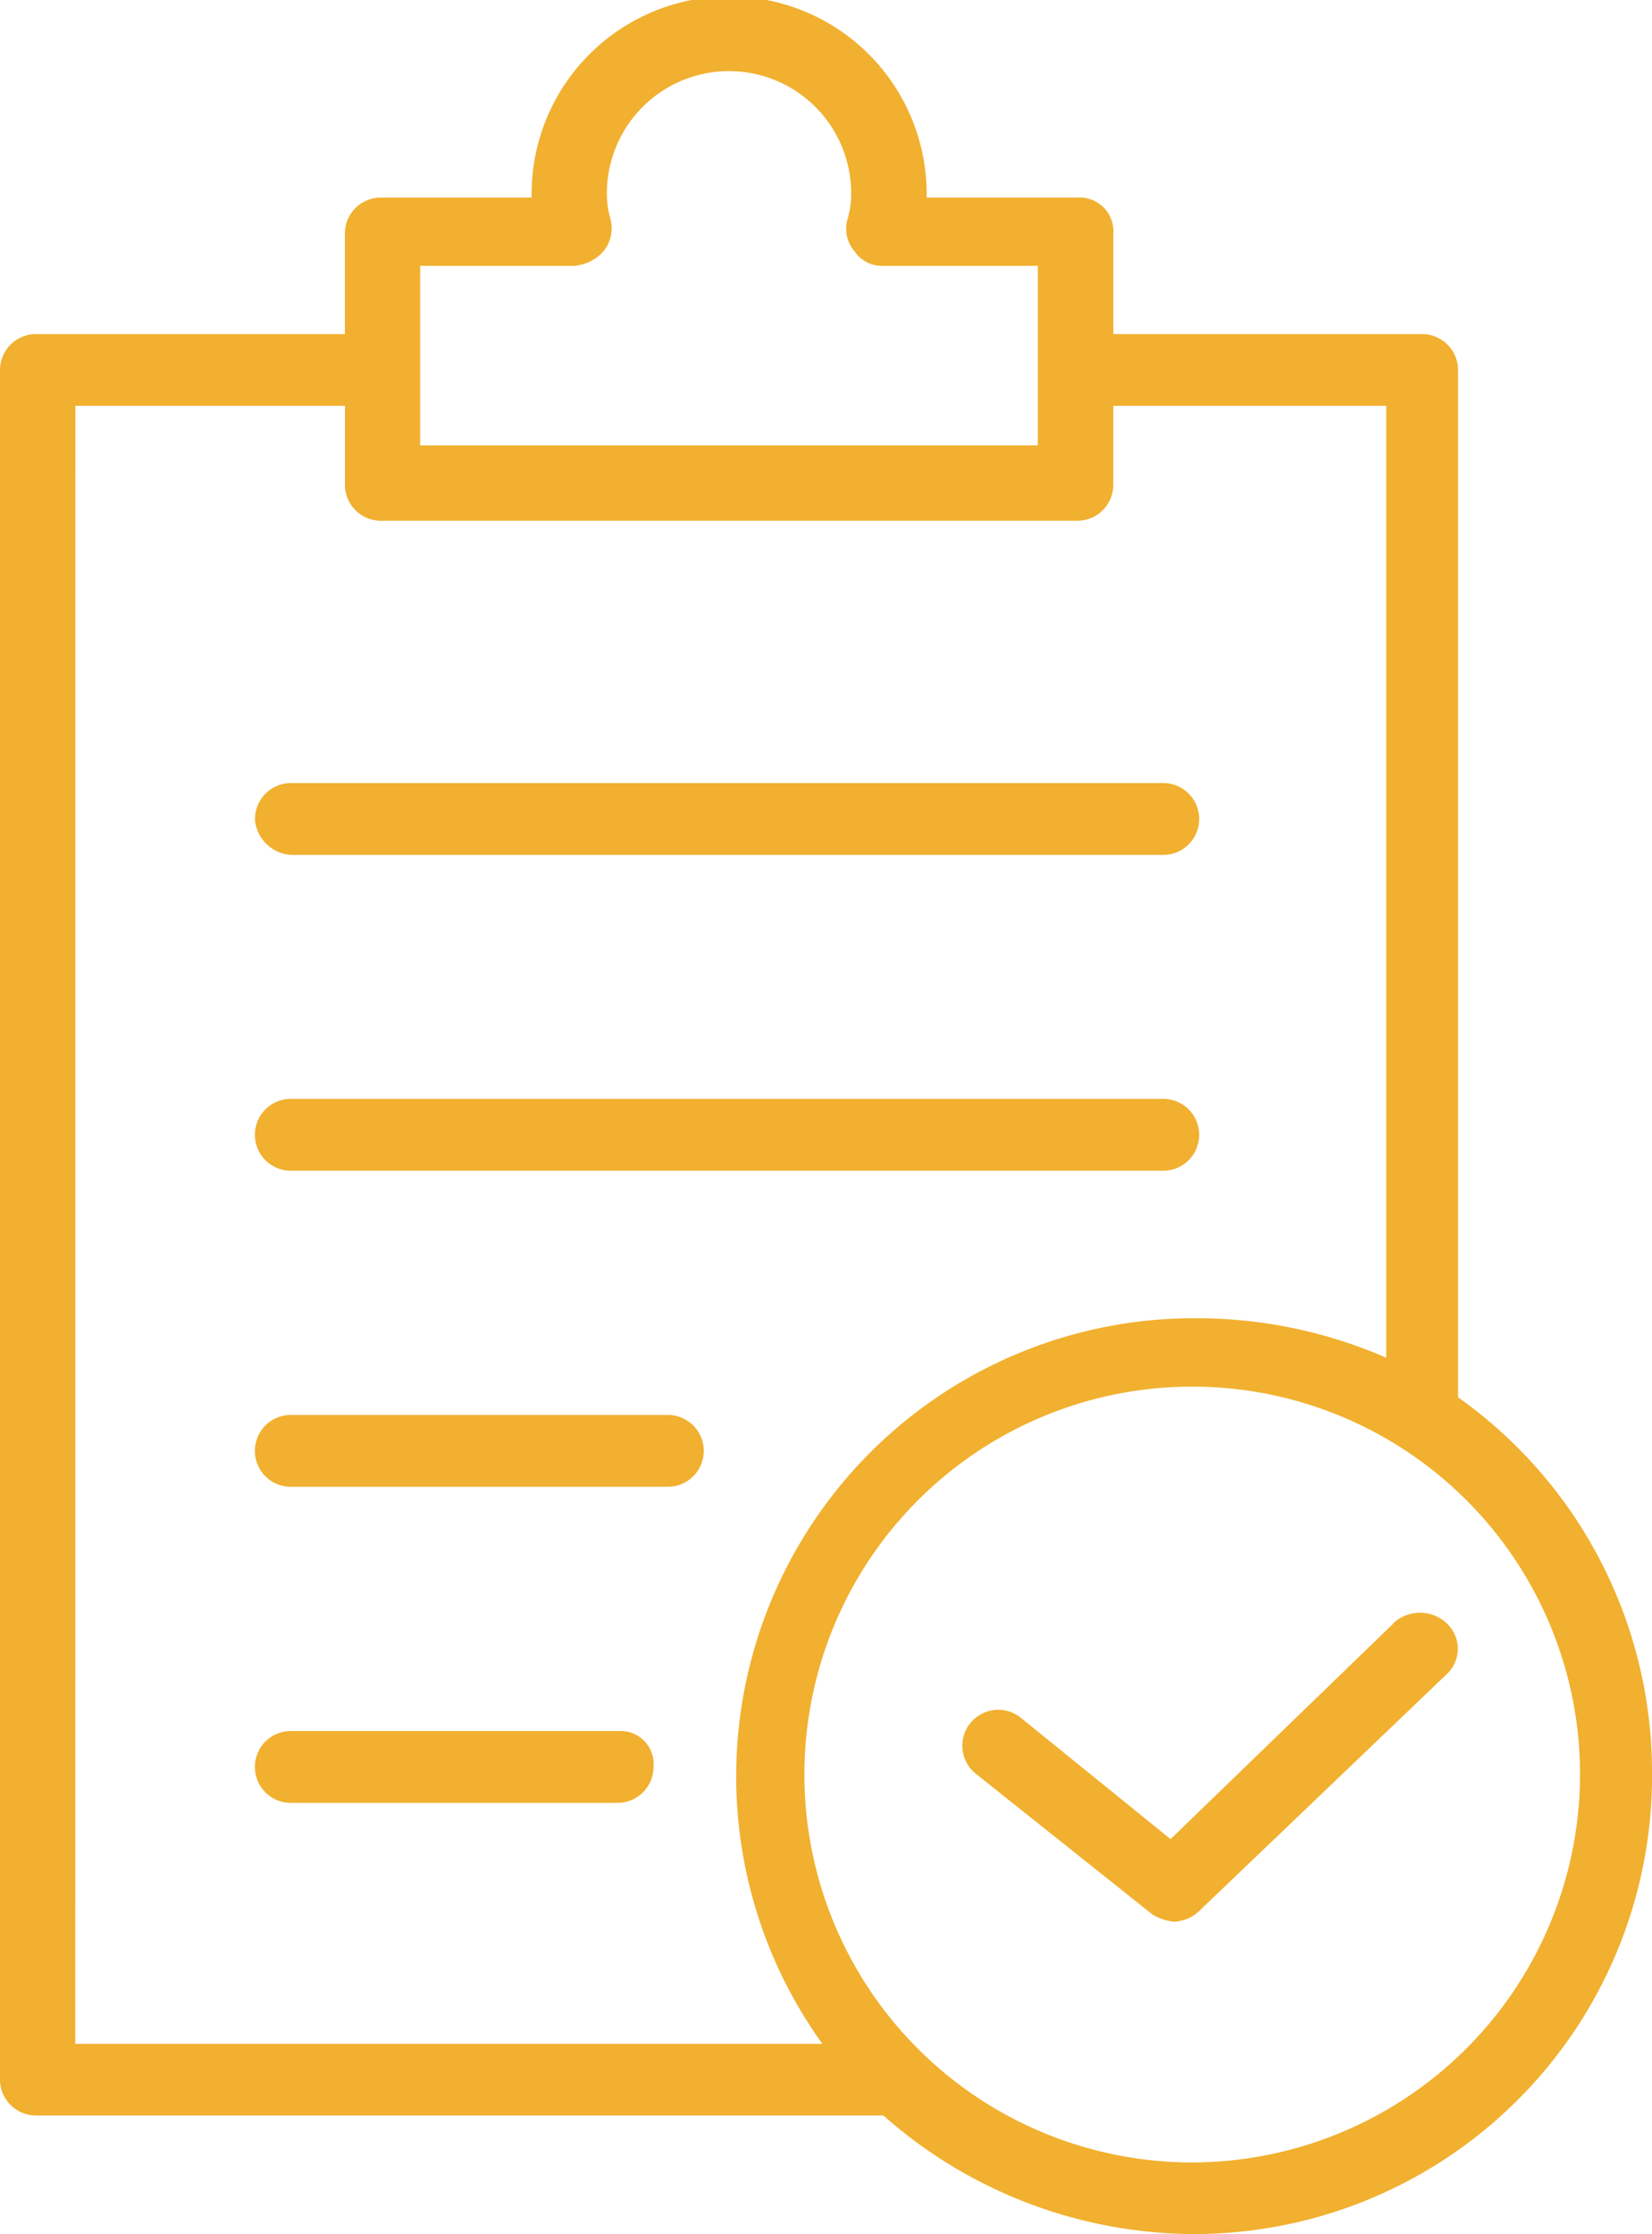 <svg xmlns="http://www.w3.org/2000/svg" viewBox="233 3234.385 24.429 33.032">
  <defs>
    <style>
      .cls-1 {
        fill: #f1b02f;
      }
    </style>
  </defs>
  <g id="assistance" transform="translate(233 3234.385)">
    <path id="Path_3315" data-name="Path 3315" class="cls-1" d="M8.671,170.908a.532.532,0,0,1,.531-.531h12.9a.531.531,0,1,1,0,1.062H9.2a.571.571,0,0,1-.531-.531Zm.531,5.2h12.9a.531.531,0,1,0,0-1.062H9.2a.531.531,0,1,0,0,1.062Zm5.576,3.611H9.2a.531.531,0,0,0,0,1.062h5.576a.531.531,0,0,0,0-1.062Zm-.69,4.673H9.2a.531.531,0,0,0,0,1.062h4.833a.532.532,0,0,0,.531-.531.488.488,0,0,0-.478-.531Zm15.242.637a6.777,6.777,0,0,1-6.8,6.8,6.969,6.969,0,0,1-4.567-1.753H5.431a.532.532,0,0,1-.531-.531V164.27a.532.532,0,0,1,.531-.531H10v-1.487a.532.532,0,0,1,.531-.531h2.23v-.053a2.921,2.921,0,0,1,5.842,0v.053h2.23a.5.5,0,0,1,.531.531v1.487H25.93a.532.532,0,0,1,.531.531v15.188a6.793,6.793,0,0,1,2.868,5.576ZM11.113,165.385h9.134V162.73H17.964a.483.483,0,0,1-.425-.212.509.509,0,0,1-.106-.478,1.32,1.32,0,0,0,.053-.425,1.806,1.806,0,0,0-3.611,0,1.32,1.32,0,0,0,.053.425.542.542,0,0,1-.106.478.656.656,0,0,1-.425.212H11.113v2.655Zm-5.1,23.632H17.061a6.773,6.773,0,0,1,5.523-10.728,7.021,7.021,0,0,1,2.815.584V164.8H21.363v1.168a.532.532,0,0,1-.531.531h-10.3a.532.532,0,0,1-.531-.531V164.8H6.015Zm22.252-3.983a5.735,5.735,0,1,0-5.735,5.736,5.745,5.745,0,0,0,5.735-5.736Zm-2.762-2.23-3.293,3.186-2.23-1.806a.531.531,0,1,0-.637.85l2.6,2.071a.755.755,0,0,0,.319.106.574.574,0,0,0,.372-.159l3.664-3.505a.513.513,0,0,0,0-.743.577.577,0,0,0-.8,0Zm0,0" transform="translate(-4.9 -158.8)"/>
  </g>
</svg>
